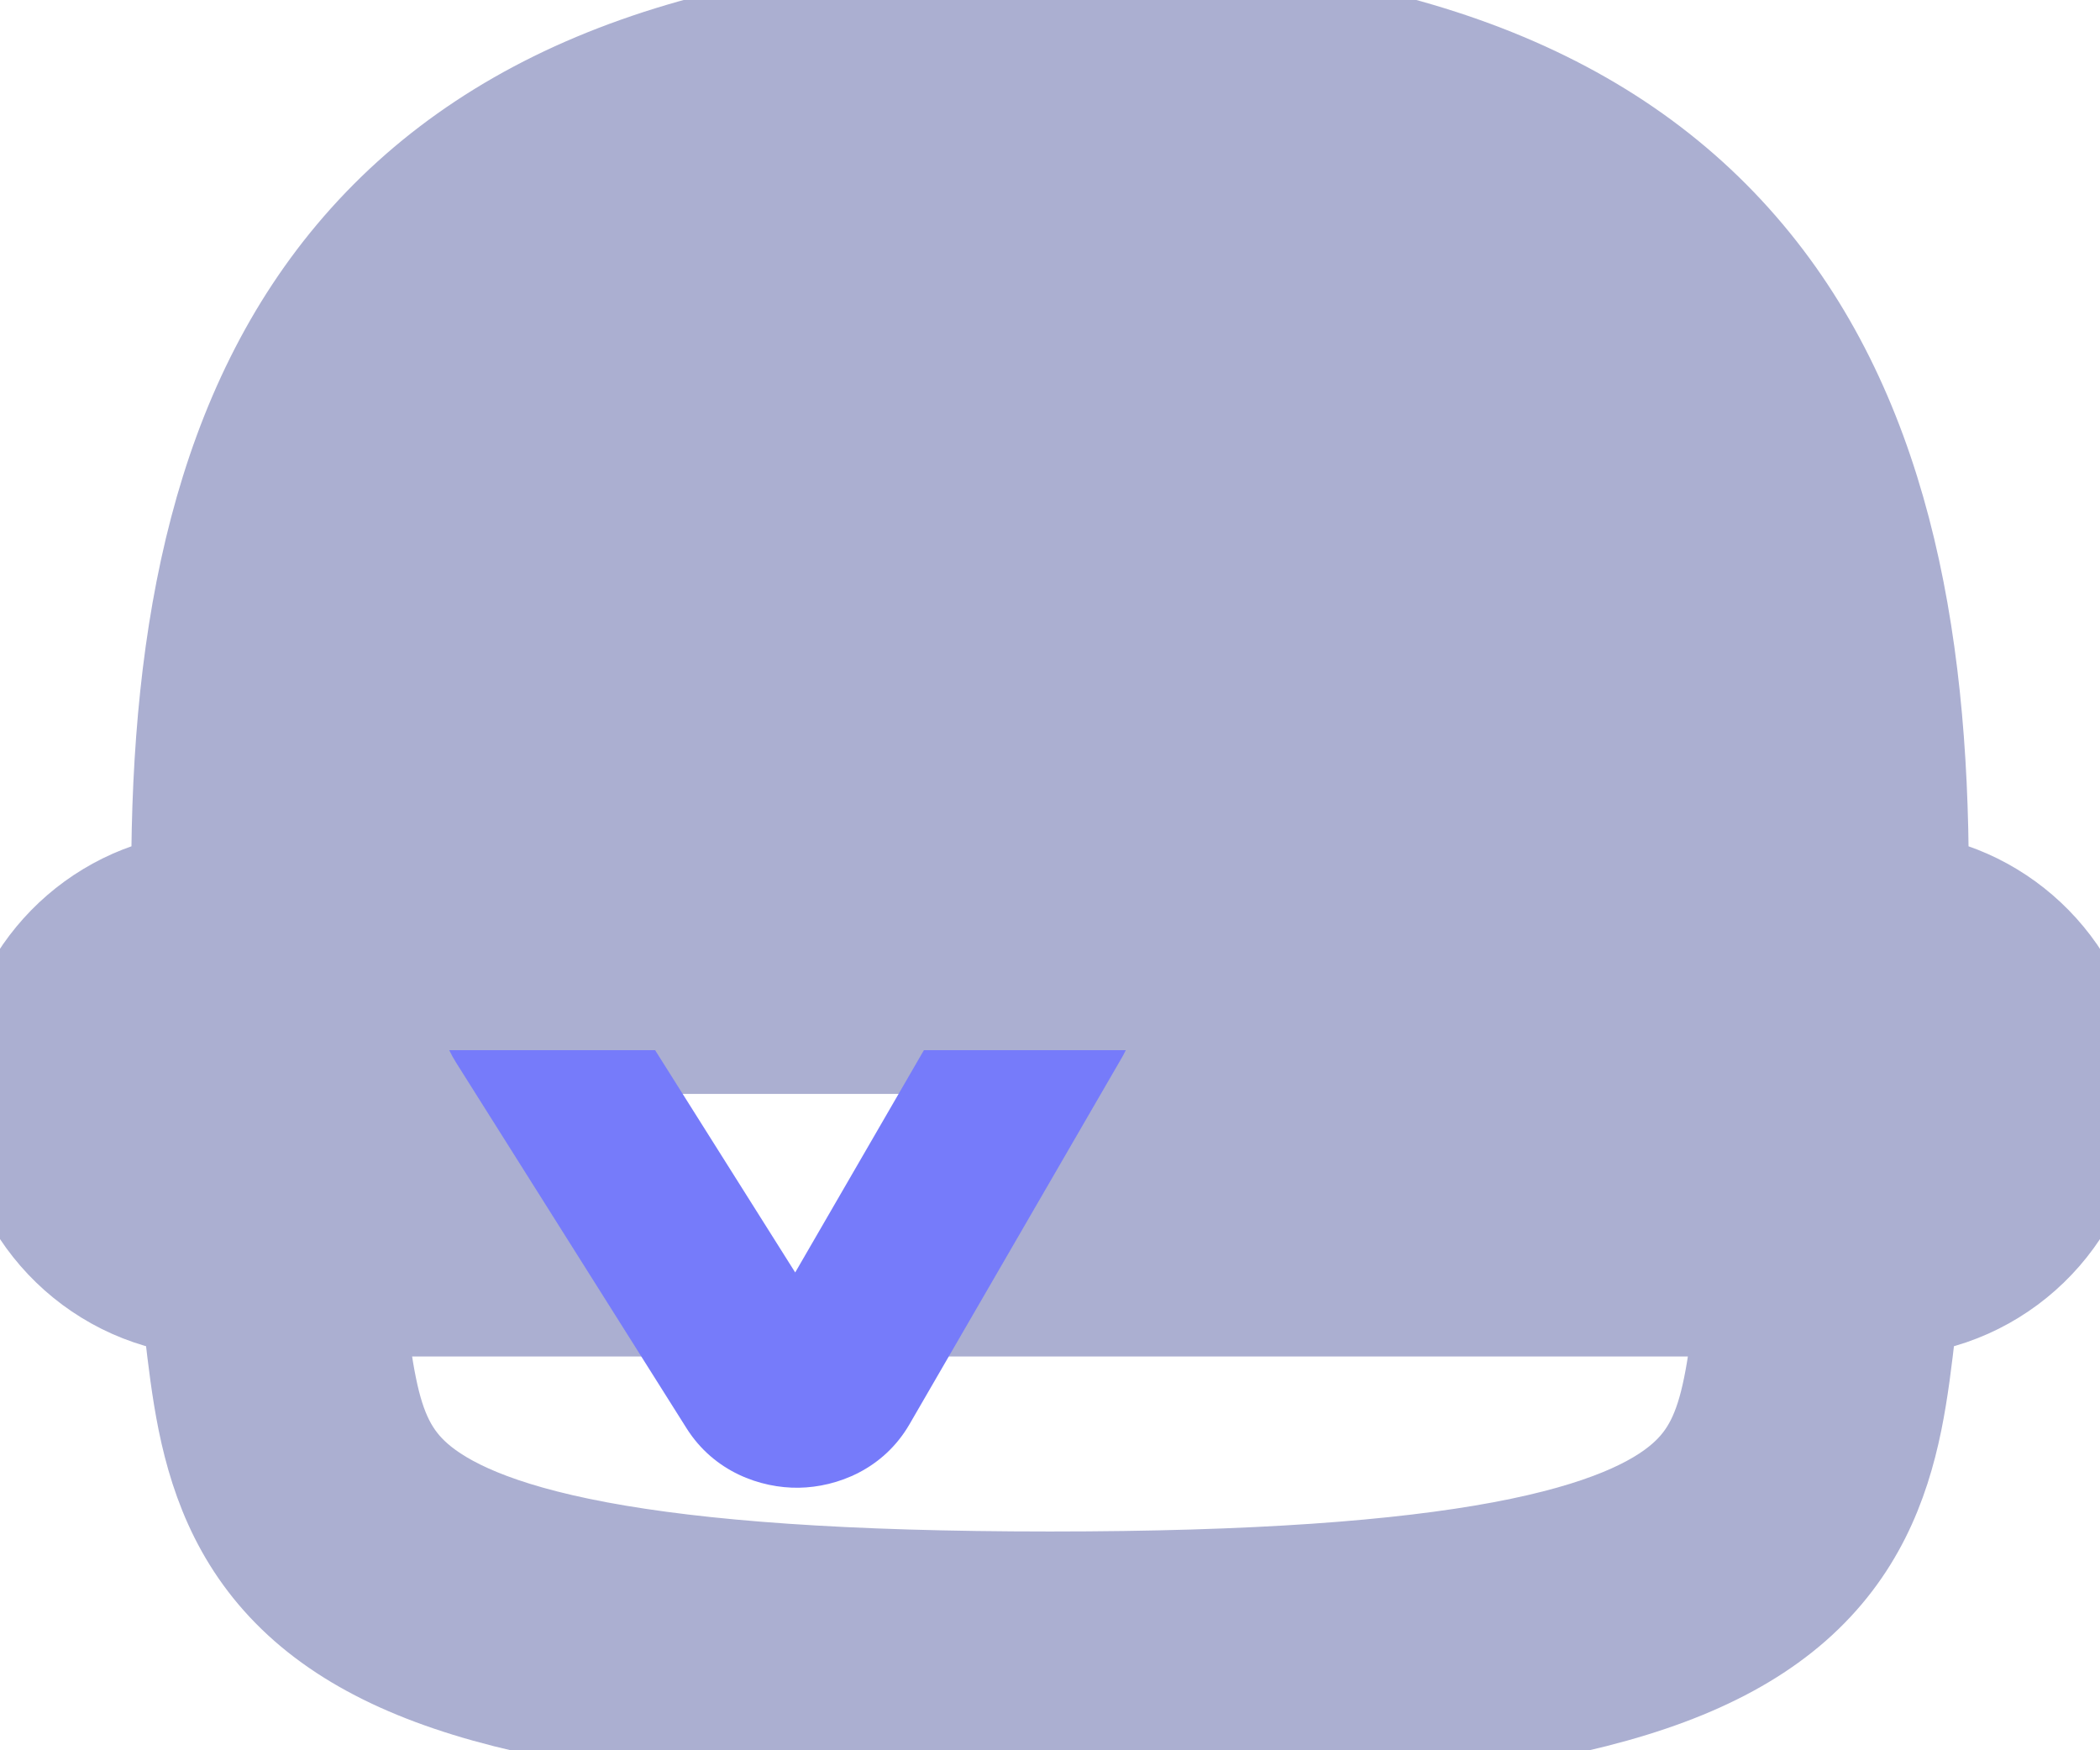 <svg width="24" height="20" viewBox="0 0 24 20" fill="none" xmlns="http://www.w3.org/2000/svg">
<path d="M13 5C13 5.552 12.552 6 12 6C11.448 6 11 5.552 11 5C11 4.448 11.448 4 12 4C12.552 4 13 4.448 13 5Z" fill="#767BFA"/>
<path d="M9 7C9 7.552 8.552 8 8 8C7.448 8 7 7.552 7 7C7 6.448 7.448 6 8 6C8.552 6 9 6.448 9 7Z" fill="#767BFA"/>
<path d="M16 8C16.552 8 17 7.552 17 7C17 6.448 16.552 6 16 6C15.448 6 15 6.448 15 7C15 7.552 15.448 8 16 8Z" fill="#767BFA"/>
<path d="M21.999 10.05C22 10.033 22 10.017 22 10C22 7.194 21.521 4.642 19.919 2.799C18.292 0.925 15.703 0 12 0C8.297 0 5.708 0.925 4.08 2.799C2.479 4.642 2 7.194 2 10C2 10.017 2 10.033 2.001 10.05C0.859 10.281 0 11.29 0 12.5C0 13.754 0.923 14.791 2.126 14.972L2.14 15.1L2.15 15.189C2.189 15.527 2.232 15.893 2.304 16.247C2.454 16.98 2.746 17.745 3.469 18.378C4.161 18.983 5.143 19.374 6.474 19.623C7.812 19.875 9.601 20 12 20C14.399 20 16.188 19.875 17.526 19.623C18.857 19.374 19.839 18.983 20.531 18.378C21.254 17.745 21.546 16.98 21.696 16.247C21.768 15.893 21.811 15.527 21.85 15.189L21.86 15.1L21.874 14.972C23.078 14.791 24 13.754 24 12.5C24 11.29 23.14 10.281 21.999 10.05ZM20 10C20 7.351 19.532 5.403 18.409 4.11C17.313 2.848 15.402 2 12 2C8.598 2 6.687 2.848 5.591 4.11C4.468 5.403 4 7.351 4 10H20ZM20.977 13H11V15H19.858C19.821 15.329 19.787 15.6 19.736 15.846C19.637 16.332 19.491 16.63 19.214 16.872C18.906 17.142 18.326 17.439 17.157 17.658C15.996 17.875 14.349 18 12 18C9.651 18 8.004 17.875 6.843 17.658C5.674 17.439 5.094 17.142 4.786 16.872C4.509 16.63 4.363 16.332 4.264 15.846C4.213 15.6 4.179 15.329 4.142 15H7V13H3.023C3.012 13 3 13 2.988 13H2.5C2.224 13 2 12.776 2 12.5C2 12.224 2.224 12 2.5 12H21.5C21.776 12 22 12.224 22 12.5C22 12.776 21.776 13 21.5 13H21.012C21 13 20.988 13 20.977 13Z" fill="#ABAFD1"/>
<path d="M21.999 10.05C22 10.033 22 10.017 22 10C22 7.194 21.521 4.642 19.919 2.799C18.292 0.925 15.703 0 12 0C8.297 0 5.708 0.925 4.08 2.799C2.479 4.642 2 7.194 2 10C2 10.017 2 10.033 2.001 10.05C0.859 10.281 0 11.29 0 12.5C0 13.754 0.923 14.791 2.126 14.972L2.14 15.1L2.15 15.189C2.189 15.527 2.232 15.893 2.304 16.247C2.454 16.98 2.746 17.745 3.469 18.378C4.161 18.983 5.143 19.374 6.474 19.623C7.812 19.875 9.601 20 12 20C14.399 20 16.188 19.875 17.526 19.623C18.857 19.374 19.839 18.983 20.531 18.378C21.254 17.745 21.546 16.98 21.696 16.247C21.768 15.893 21.811 15.527 21.85 15.189L21.86 15.1L21.874 14.972C23.078 14.791 24 13.754 24 12.5C24 11.29 23.14 10.281 21.999 10.05ZM20 10C20 7.351 19.532 5.403 18.409 4.11C17.313 2.848 15.402 2 12 2C8.598 2 6.687 2.848 5.591 4.11C4.468 5.403 4 7.351 4 10H20ZM20.977 13H11V15H19.858C19.821 15.329 19.787 15.6 19.736 15.846C19.637 16.332 19.491 16.63 19.214 16.872C18.906 17.142 18.326 17.439 17.157 17.658C15.996 17.875 14.349 18 12 18C9.651 18 8.004 17.875 6.843 17.658C5.674 17.439 5.094 17.142 4.786 16.872C4.509 16.63 4.363 16.332 4.264 15.846C4.213 15.6 4.179 15.329 4.142 15H7V13H3.023C3.012 13 3 13 2.988 13H2.5C2.224 13 2 12.776 2 12.5C2 12.224 2.224 12 2.5 12H21.5C21.776 12 22 12.224 22 12.5C22 12.776 21.776 13 21.5 13H21.012C21 13 20.988 13 20.977 13Z" stroke="#ABAFD1"/>
<path d="M13 11.391V11.438C13 11.422 13 11.407 13 11.391Z" fill="#767BFA"/>
<path fill-rule="evenodd" clip-rule="evenodd" d="M12.866 12C12.85 12.033 12.833 12.066 12.814 12.098L10.394 16.275C10.096 16.789 9.568 16.993 9.129 17C8.691 17.006 8.16 16.818 7.846 16.32L5.213 12.143C5.183 12.096 5.157 12.048 5.134 12H12.866ZM9.088 14.54L7.487 12L10.559 12L9.088 14.54Z" fill="#767BFA"/>
<path d="M5 11.433V11.397C5 11.409 5 11.421 5 11.433Z" fill="#767BFA"/>
</svg>
